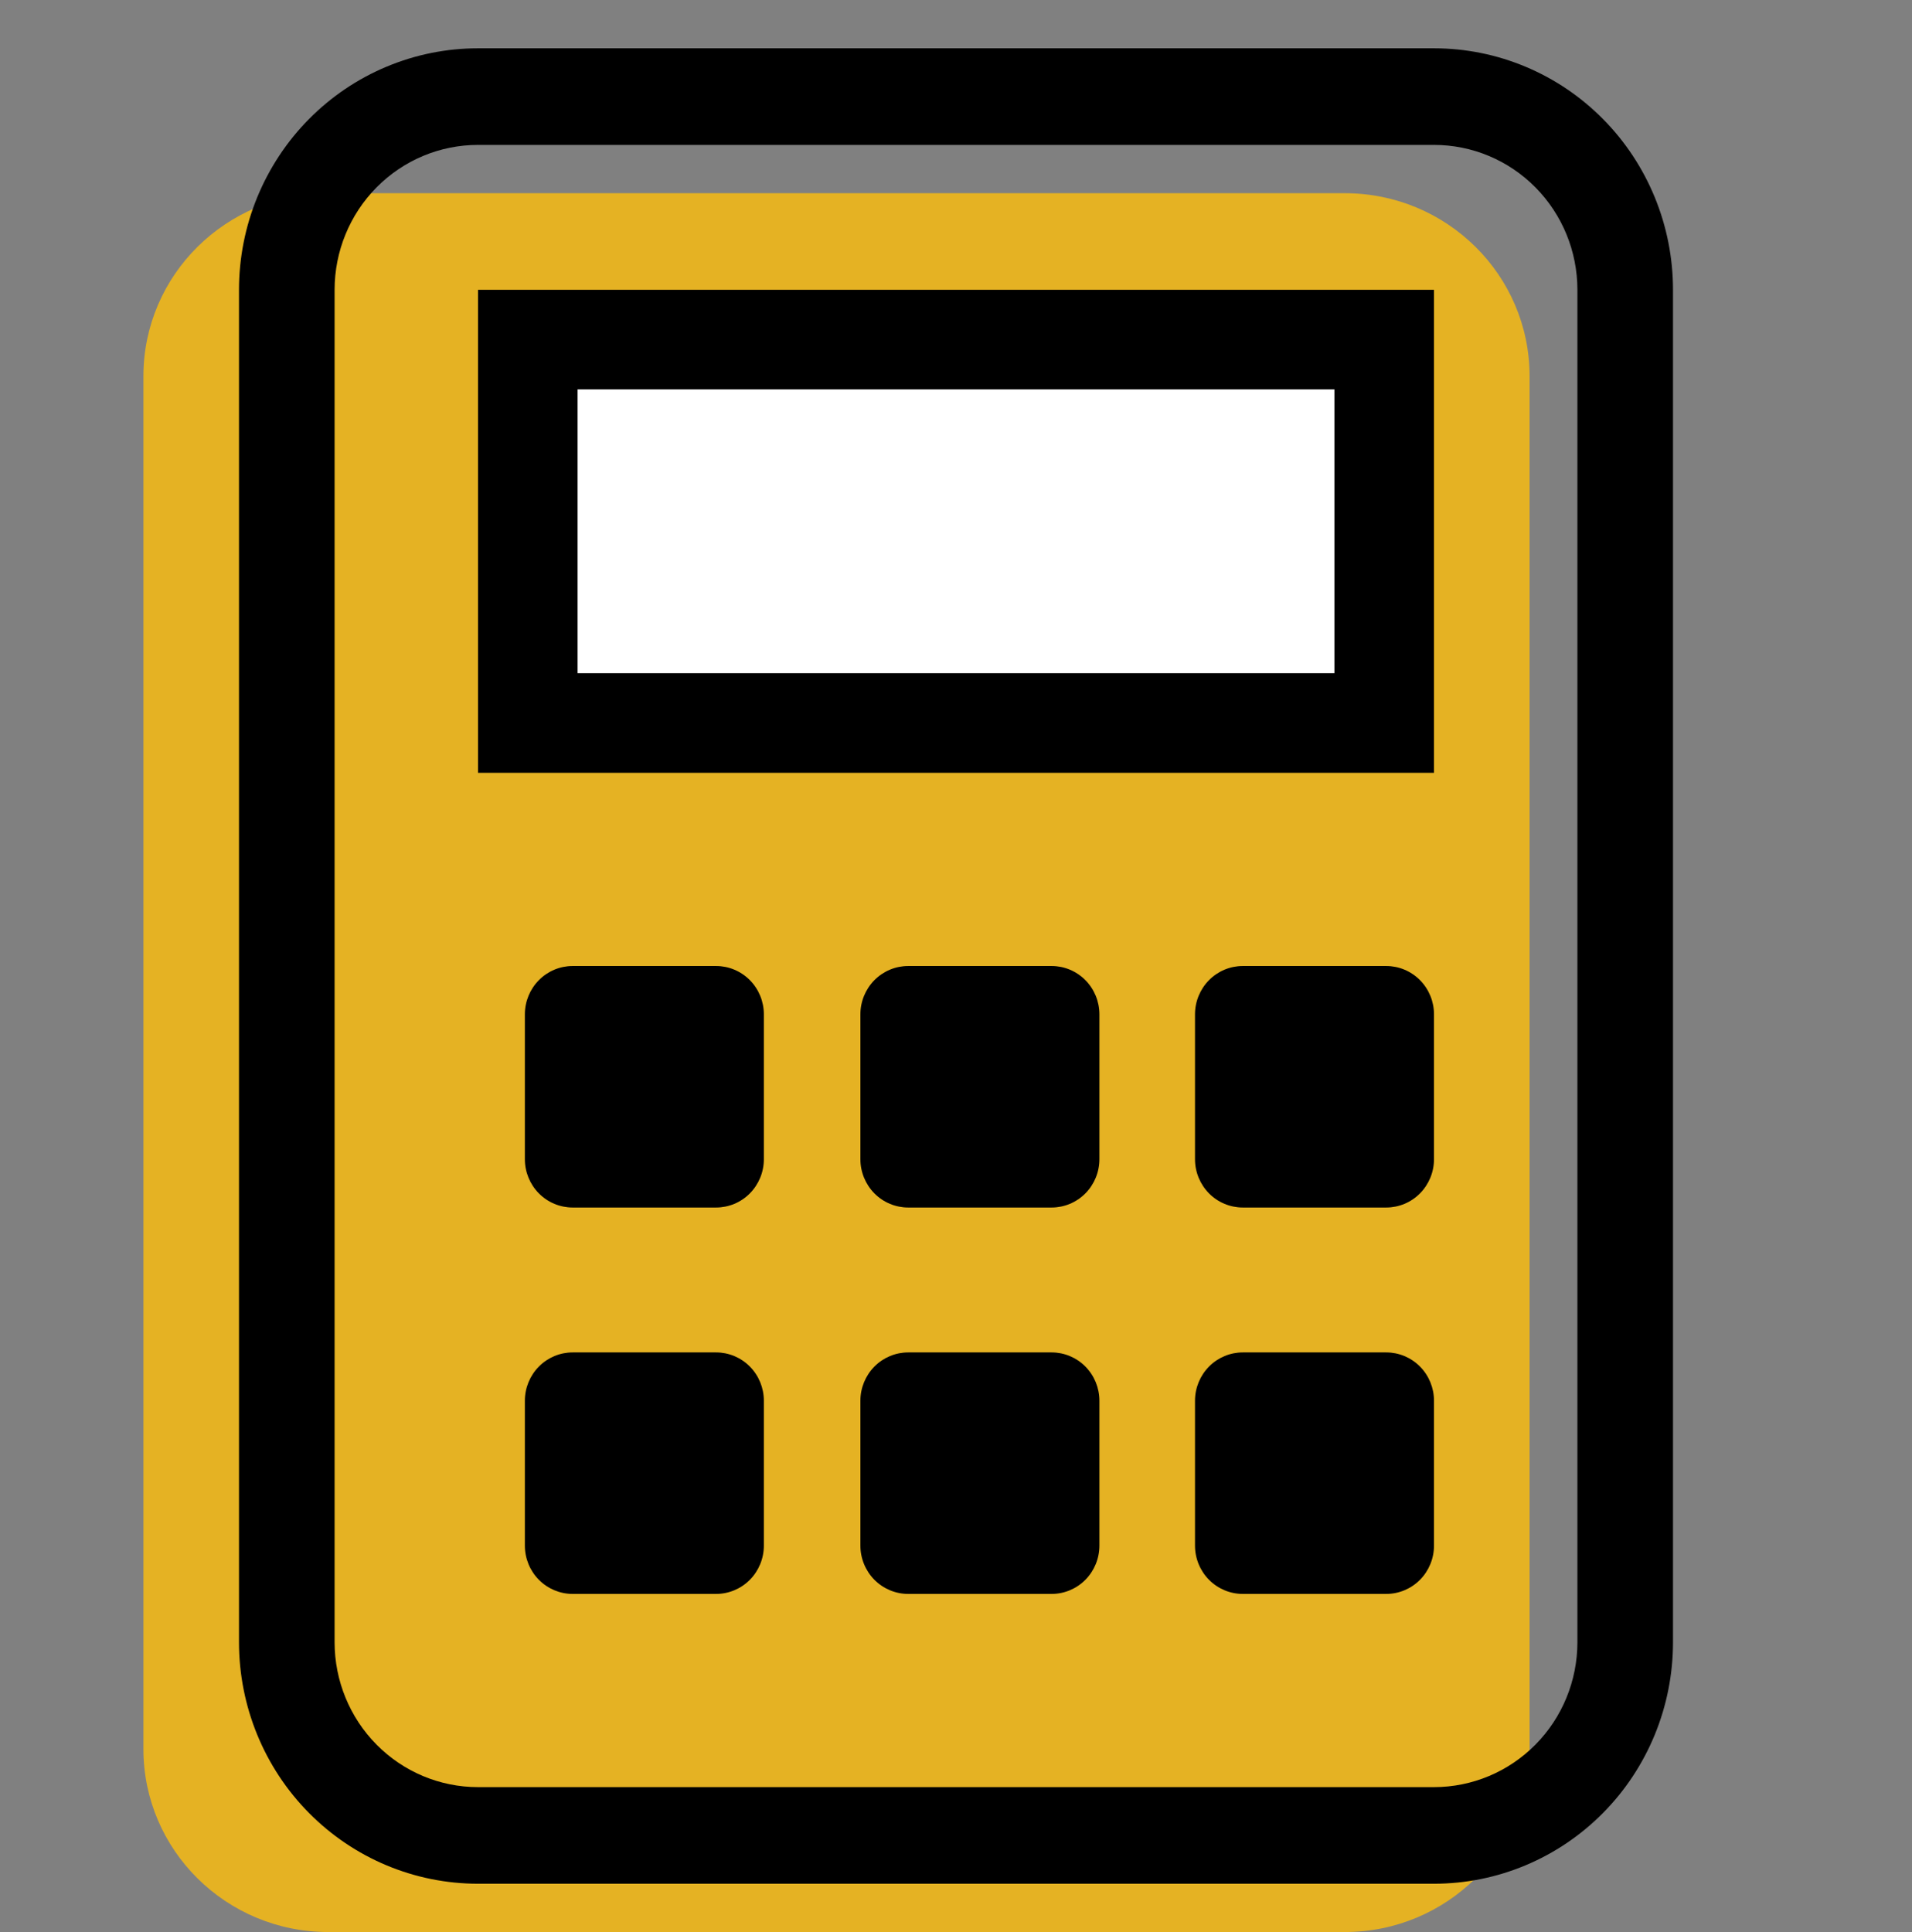 <svg width="96" height="97" viewBox="0 0 96 97" fill="none" xmlns="http://www.w3.org/2000/svg">
<rect x="0" y="0" width="96" height="97" fill="#808080" stroke="none"/>
<g clip-path="url(#clip0_127_3110)">
<path opacity="0.8" fill-rule="evenodd" clip-rule="evenodd" d="M76.8 87.809V18.89C76.8 13.812 72.643 9.7 67.521 9.7H16.478C11.357 9.7 7.2 13.812 7.2 18.89V87.809C7.2 92.887 11.357 97 16.478 97H67.521C72.643 97 76.8 92.887 76.8 87.809Z" fill="#FEBE0C"/>
<path fill-rule="evenodd" clip-rule="evenodd" d="M84 14.55V82.45C84 85.666 82.736 88.75 80.485 91.023C78.235 93.297 75.183 94.575 72 94.575H24C20.817 94.575 17.765 93.297 15.515 91.023C13.264 88.75 12 85.666 12 82.45V14.55C12 12.957 12.31 11.381 12.913 9.91C13.517 8.439 14.4 7.102 15.515 5.976C16.629 4.85 17.952 3.957 19.408 3.348C20.864 2.738 22.424 2.425 24 2.425H72C75.183 2.425 78.235 3.702 80.485 5.976C82.736 8.25 84 11.334 84 14.55V14.55ZM72 89.725C73.91 89.725 75.741 88.958 77.091 87.594C78.441 86.23 79.2 84.379 79.2 82.45V14.55C79.2 12.62 78.441 10.77 77.091 9.406C75.741 8.041 73.91 7.275 72 7.275H24C22.09 7.275 20.259 8.041 18.909 9.406C17.559 10.77 16.8 12.62 16.8 14.55V82.45C16.8 84.379 17.559 86.23 18.909 87.594C20.259 88.958 22.09 89.725 24 89.725H72Z" fill="black"/>
<path d="M26.5 36.3H69.5V17.05H26.5V36.3Z" fill="white" stroke="black" stroke-width="5"/>
<path d="M72 58.2V50.925C72 50.282 71.747 49.665 71.297 49.21C70.847 48.755 70.237 48.5 69.6 48.5H62.4C61.764 48.5 61.153 48.755 60.703 49.21C60.253 49.665 60 50.282 60 50.925V58.2C60 58.843 60.253 59.46 60.703 59.915C61.153 60.37 61.764 60.625 62.4 60.625H69.6C70.237 60.625 70.847 60.37 71.297 59.915C71.747 59.46 72 58.843 72 58.2Z" fill="black"/>
<path d="M55.2 58.2V50.925C55.2 50.282 54.947 49.665 54.497 49.21C54.047 48.755 53.437 48.5 52.8 48.5H45.6C44.964 48.5 44.353 48.755 43.903 49.21C43.453 49.665 43.2 50.282 43.2 50.925V58.2C43.2 58.843 43.453 59.46 43.903 59.915C44.353 60.37 44.964 60.625 45.6 60.625H52.8C53.437 60.625 54.047 60.37 54.497 59.915C54.947 59.46 55.2 58.843 55.2 58.2Z" fill="black"/>
<path d="M38.353 58.2V50.925C38.353 50.282 38.1 49.665 37.65 49.21C37.2 48.755 36.59 48.5 35.953 48.5H28.753C28.117 48.5 27.506 48.755 27.056 49.21C26.606 49.665 26.353 50.282 26.353 50.925V58.2C26.353 58.843 26.606 59.46 27.056 59.915C27.506 60.37 28.117 60.625 28.753 60.625H35.953C36.59 60.625 37.2 60.37 37.65 59.915C38.1 59.46 38.353 58.843 38.353 58.2Z" fill="black"/>
<path d="M72 77.6V70.325C72 69.682 71.747 69.065 71.297 68.61C70.847 68.155 70.237 67.9 69.6 67.9H62.4C61.764 67.9 61.153 68.155 60.703 68.61C60.253 69.065 60 69.682 60 70.325V77.6C60 78.243 60.253 78.86 60.703 79.315C61.153 79.769 61.764 80.025 62.4 80.025H69.6C70.237 80.025 70.847 79.769 71.297 79.315C71.747 78.86 72 78.243 72 77.6Z" fill="black"/>
<path d="M55.2 77.6V70.325C55.2 69.682 54.947 69.065 54.497 68.61C54.047 68.155 53.437 67.9 52.8 67.9H45.6C44.964 67.9 44.353 68.155 43.903 68.61C43.453 69.065 43.2 69.682 43.2 70.325V77.6C43.2 78.243 43.453 78.86 43.903 79.315C44.353 79.769 44.964 80.025 45.6 80.025H52.8C53.437 80.025 54.047 79.769 54.497 79.315C54.947 78.86 55.2 78.243 55.2 77.6Z" fill="black"/>
<path d="M38.353 77.6V70.325C38.353 69.682 38.1 69.065 37.65 68.61C37.2 68.155 36.59 67.9 35.953 67.9H28.753C28.117 67.9 27.506 68.155 27.056 68.61C26.606 69.065 26.353 69.682 26.353 70.325V77.6C26.353 78.243 26.606 78.86 27.056 79.315C27.506 79.769 28.117 80.025 28.753 80.025H35.953C36.59 80.025 37.2 79.769 37.65 79.315C38.1 78.86 38.353 78.243 38.353 77.6Z" fill="black"/>
</g>
<defs>
<clipPath id="clip0_127_3110">
<rect width="96" height="97" fill="white" transform="matrix(-1 0 0 1 96 0)"/>
</clipPath>
</defs>
</svg>
